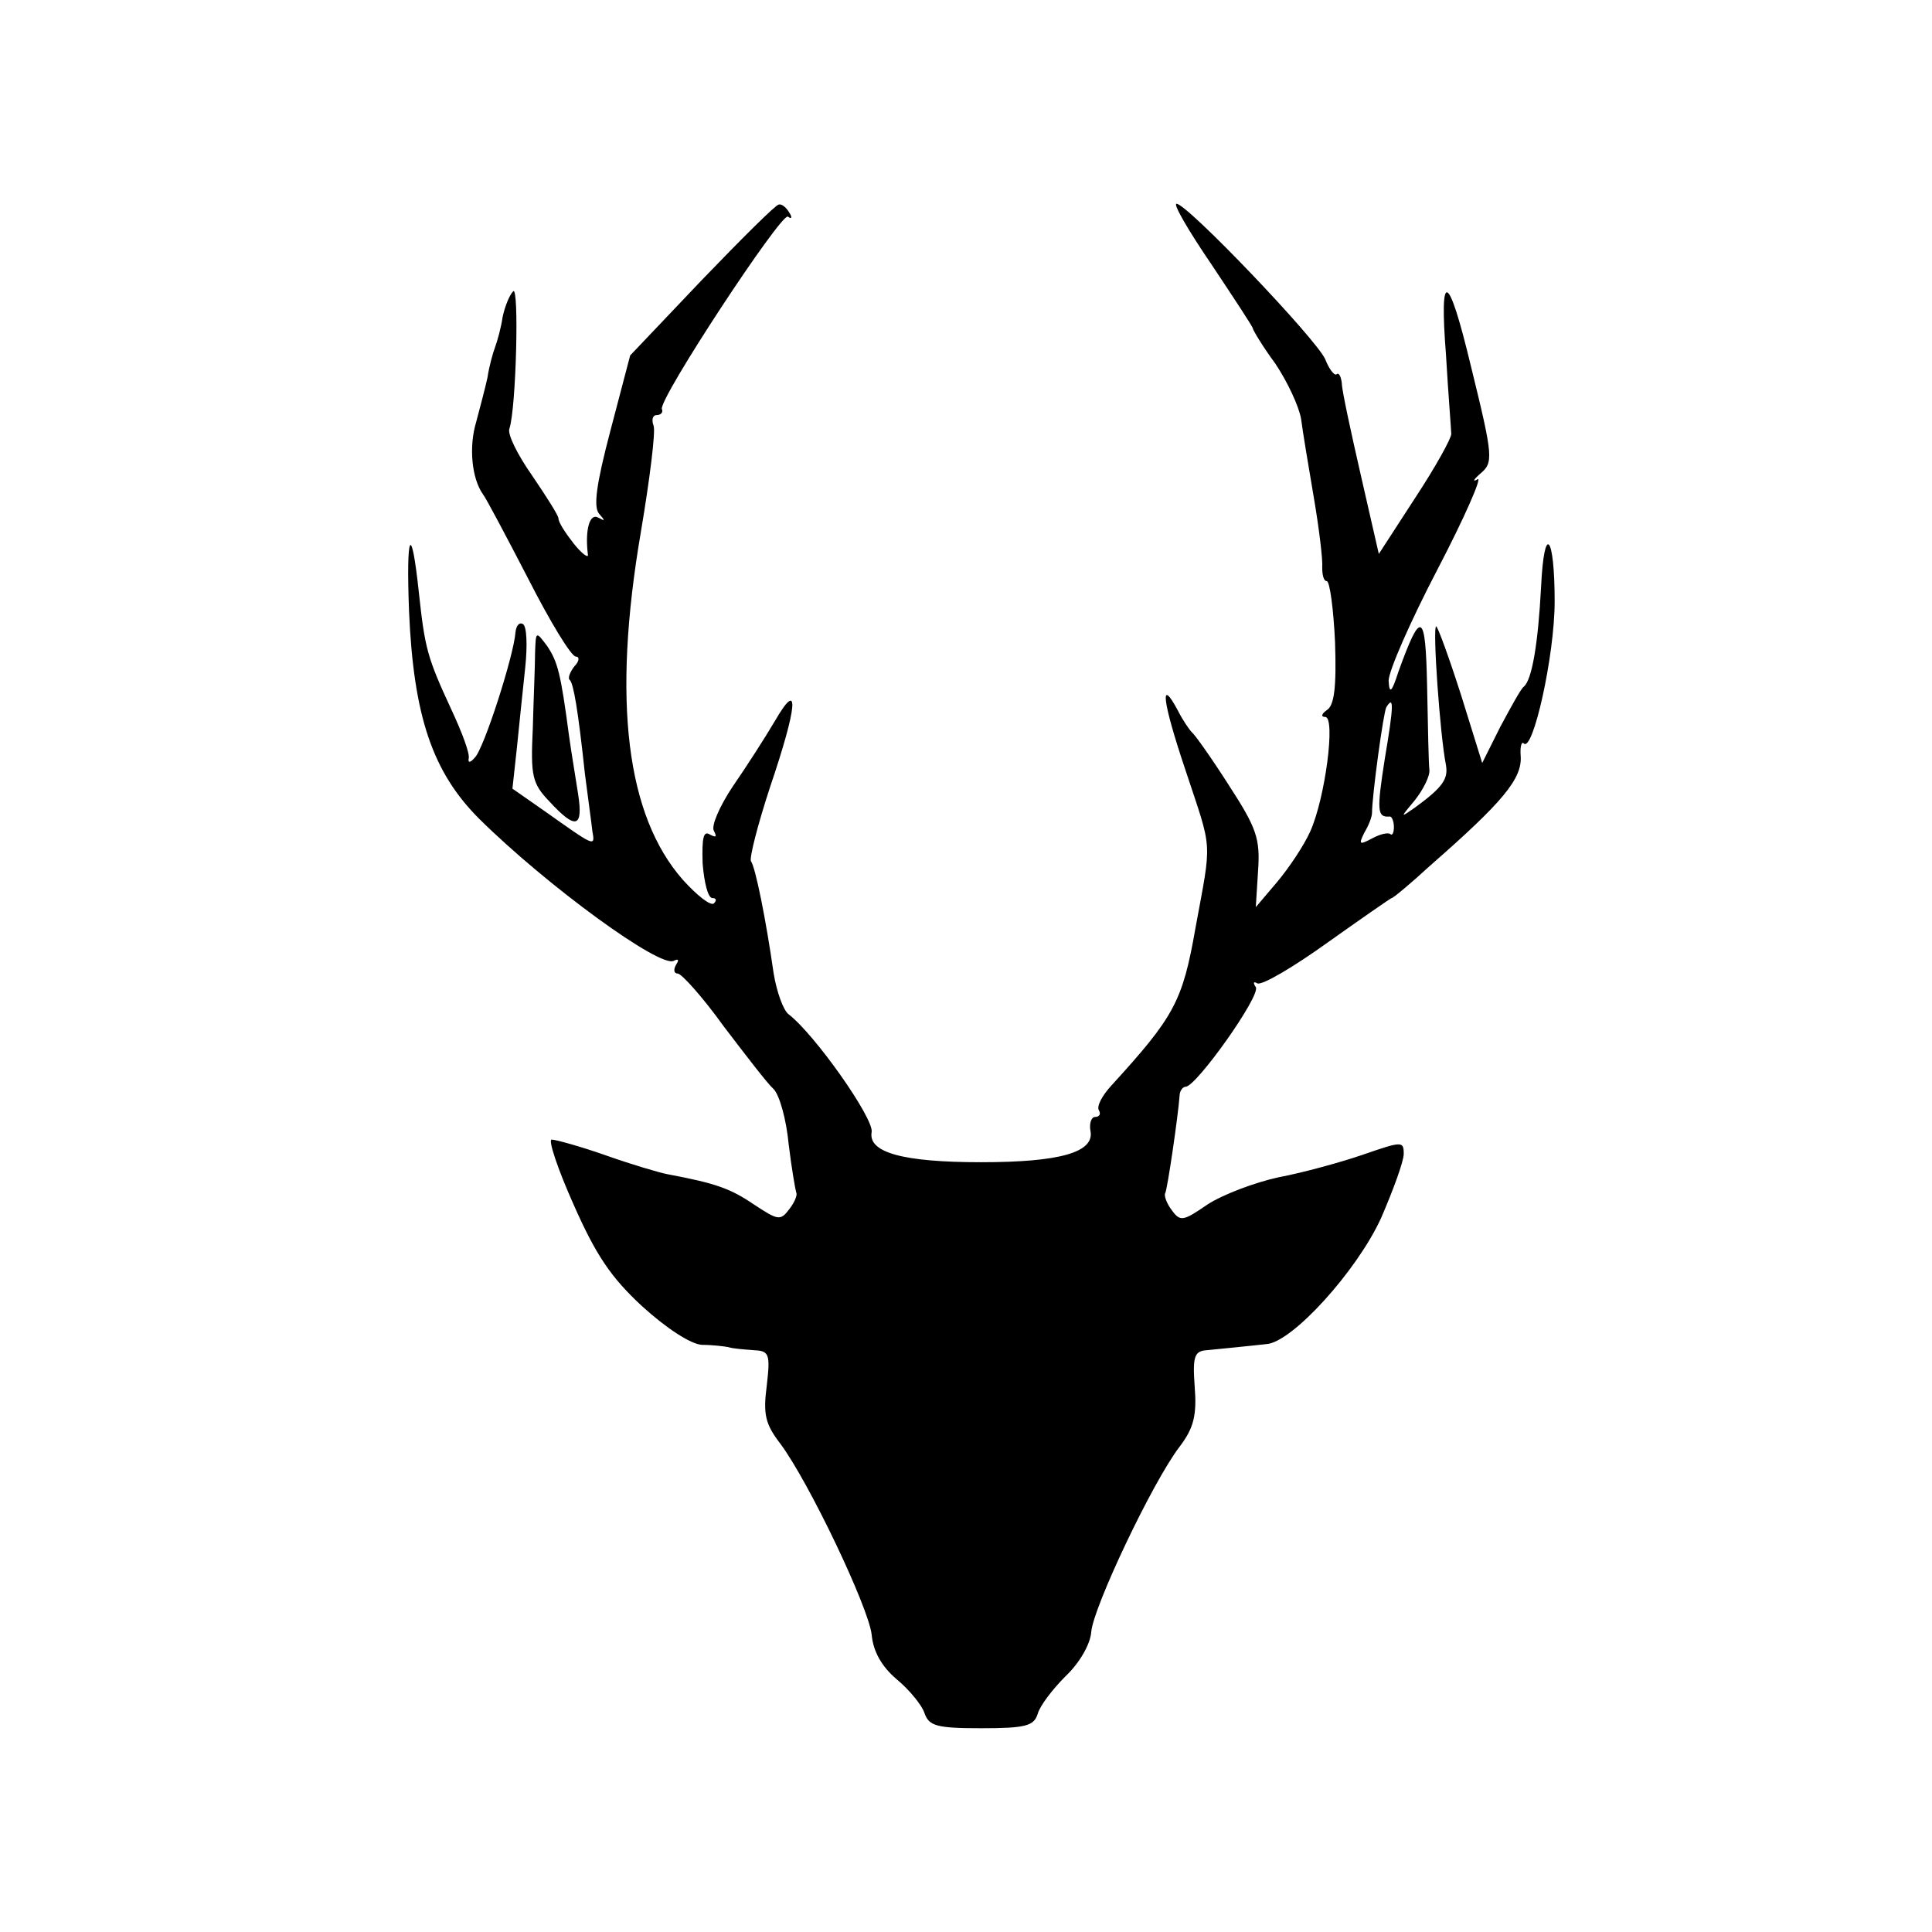 <?xml version="1.0" standalone="no"?>
<!DOCTYPE svg PUBLIC "-//W3C//DTD SVG 20010904//EN"
 "http://www.w3.org/TR/2001/REC-SVG-20010904/DTD/svg10.dtd">
<svg version="1.0" xmlns="http://www.w3.org/2000/svg"
 width="256pt" height="256pt" viewBox="0 0 256 256"
 preserveAspectRatio="xMidYMid meet">
<g transform="translate(0,256) scale(0.1,-0.1)"
fill="#000000" stroke="none">
<path d="M930 2189 l-95 -100 -26 -99 c-19 -72 -23 -102 -15 -111 8 -9 8 -10
-1 -5 -12 7 -18 -17 -14 -49 1 -5 -8 1 -19 15 -11 14 -20 28 -20 33 0 4 -16
29 -35 57 -19 27 -33 55 -30 62 9 27 13 190 5 182 -5 -5 -11 -20 -14 -34 -2
-14 -7 -32 -10 -40 -3 -8 -8 -26 -10 -40 -3 -14 -10 -40 -15 -59 -10 -33 -6
-75 9 -96 4 -5 31 -56 60 -112 29 -57 57 -103 63 -103 5 0 5 -6 -2 -13 -6 -8
-9 -16 -6 -18 5 -5 11 -40 20 -124 4 -32 9 -67 10 -77 4 -21 2 -19 -63 27
l-43 30 6 55 c3 30 8 78 11 106 3 29 2 54 -3 57 -5 3 -9 -2 -10 -11 -2 -30
-42 -155 -54 -166 -6 -7 -9 -7 -8 -1 2 6 -9 35 -23 65 -32 69 -35 81 -43 155
-10 94 -17 80 -13 -25 6 -139 31 -213 93 -275 90 -89 241 -199 258 -188 6 3 7
1 3 -5 -4 -7 -3 -12 2 -12 5 0 33 -31 61 -70 29 -38 58 -76 66 -83 8 -8 17
-41 20 -73 4 -33 9 -61 10 -64 2 -3 -2 -13 -9 -22 -12 -16 -15 -15 -47 6 -31
21 -50 28 -114 40 -11 2 -48 13 -82 25 -34 12 -67 21 -72 21 -5 0 8 -39 29
-86 30 -68 50 -97 91 -135 32 -29 64 -50 79 -51 14 0 30 -2 35 -3 6 -2 20 -3
33 -4 21 -1 23 -4 18 -47 -5 -38 -2 -51 18 -77 38 -51 117 -217 121 -253 2
-22 13 -42 33 -59 17 -14 34 -35 37 -45 6 -17 16 -20 75 -20 59 0 70 3 75 19
3 11 20 33 37 50 19 18 33 43 34 59 3 33 81 198 117 245 19 25 23 42 20 80 -3
41 0 47 17 48 11 1 29 3 40 4 11 1 28 3 38 4 34 2 120 97 152 167 16 37 30 75
30 85 0 17 -2 17 -54 -1 -29 -10 -80 -24 -112 -30 -32 -7 -74 -23 -94 -36 -32
-22 -36 -23 -47 -8 -7 9 -11 20 -9 23 3 6 17 102 19 129 0 6 4 12 8 12 14 0
100 121 93 132 -4 6 -3 8 2 5 6 -3 47 21 93 54 45 32 84 59 85 59 2 0 25 19
51 43 96 84 122 115 120 145 -1 12 1 20 4 17 12 -13 41 116 41 188 0 89 -14
105 -18 19 -4 -75 -12 -123 -23 -132 -4 -3 -17 -27 -31 -53 l-24 -48 -28 90
c-16 50 -31 91 -33 91 -5 0 5 -144 13 -184 3 -18 -4 -29 -41 -56 -20 -14 -20
-14 0 10 11 14 20 32 19 40 -1 8 -2 58 -3 110 -2 100 -8 103 -38 20 -9 -28
-12 -30 -13 -12 0 13 29 79 65 148 36 69 59 122 53 119 -7 -4 -6 -1 3 7 18 15
18 21 -12 143 -30 125 -42 130 -33 15 3 -52 7 -100 7 -105 0 -6 -21 -44 -48
-85 l-48 -74 -24 105 c-13 57 -25 112 -25 121 -1 9 -4 15 -7 12 -3 -2 -10 7
-15 20 -12 27 -183 206 -197 206 -5 0 16 -36 46 -80 30 -45 55 -83 55 -85 0
-2 13 -24 30 -47 16 -24 31 -56 34 -73 2 -16 10 -64 17 -105 7 -41 12 -83 11
-92 0 -10 2 -18 6 -18 4 0 9 -37 11 -81 2 -60 -1 -84 -11 -90 -7 -5 -8 -9 -2
-9 14 0 0 -108 -20 -152 -8 -18 -28 -48 -44 -67 l-28 -33 3 48 c3 43 -2 57
-39 114 -23 36 -45 67 -49 70 -3 3 -12 16 -18 28 -25 47 -21 13 10 -79 36
-109 35 -89 13 -209 -17 -97 -28 -117 -111 -208 -13 -14 -20 -28 -17 -33 3 -5
1 -9 -5 -9 -5 0 -8 -9 -6 -19 5 -28 -41 -41 -145 -41 -104 0 -150 13 -145 40
3 18 -75 129 -110 156 -7 5 -16 30 -20 55 -10 70 -24 140 -30 148 -2 5 9 48
25 97 37 109 40 146 7 89 -13 -22 -38 -61 -56 -87 -18 -27 -29 -53 -25 -59 4
-8 3 -9 -5 -5 -9 6 -11 -4 -10 -38 2 -25 7 -46 13 -46 5 0 6 -3 2 -7 -4 -4
-22 10 -41 31 -75 85 -94 237 -56 460 12 71 20 135 17 142 -3 8 -1 14 4 14 6
0 9 4 7 8 -4 14 158 260 167 255 5 -4 6 -1 2 5 -4 7 -10 12 -14 11 -4 0 -50
-46 -102 -100z m905 -634 c-11 -70 -10 -78 6 -77 3 1 6 -6 6 -14 0 -7 -2 -12
-5 -9 -3 2 -13 0 -24 -6 -17 -9 -18 -8 -10 8 6 10 10 21 10 26 0 22 15 133 19
140 10 16 10 3 -2 -68z"/>
<path d="M709 1695 c0 -17 -2 -61 -3 -100 -3 -63 -1 -73 22 -97 35 -38 45 -35
38 10 -3 20 -9 55 -12 77 -11 83 -15 98 -29 119 -15 20 -15 20 -16 -9z"/>
</g>
</svg>
